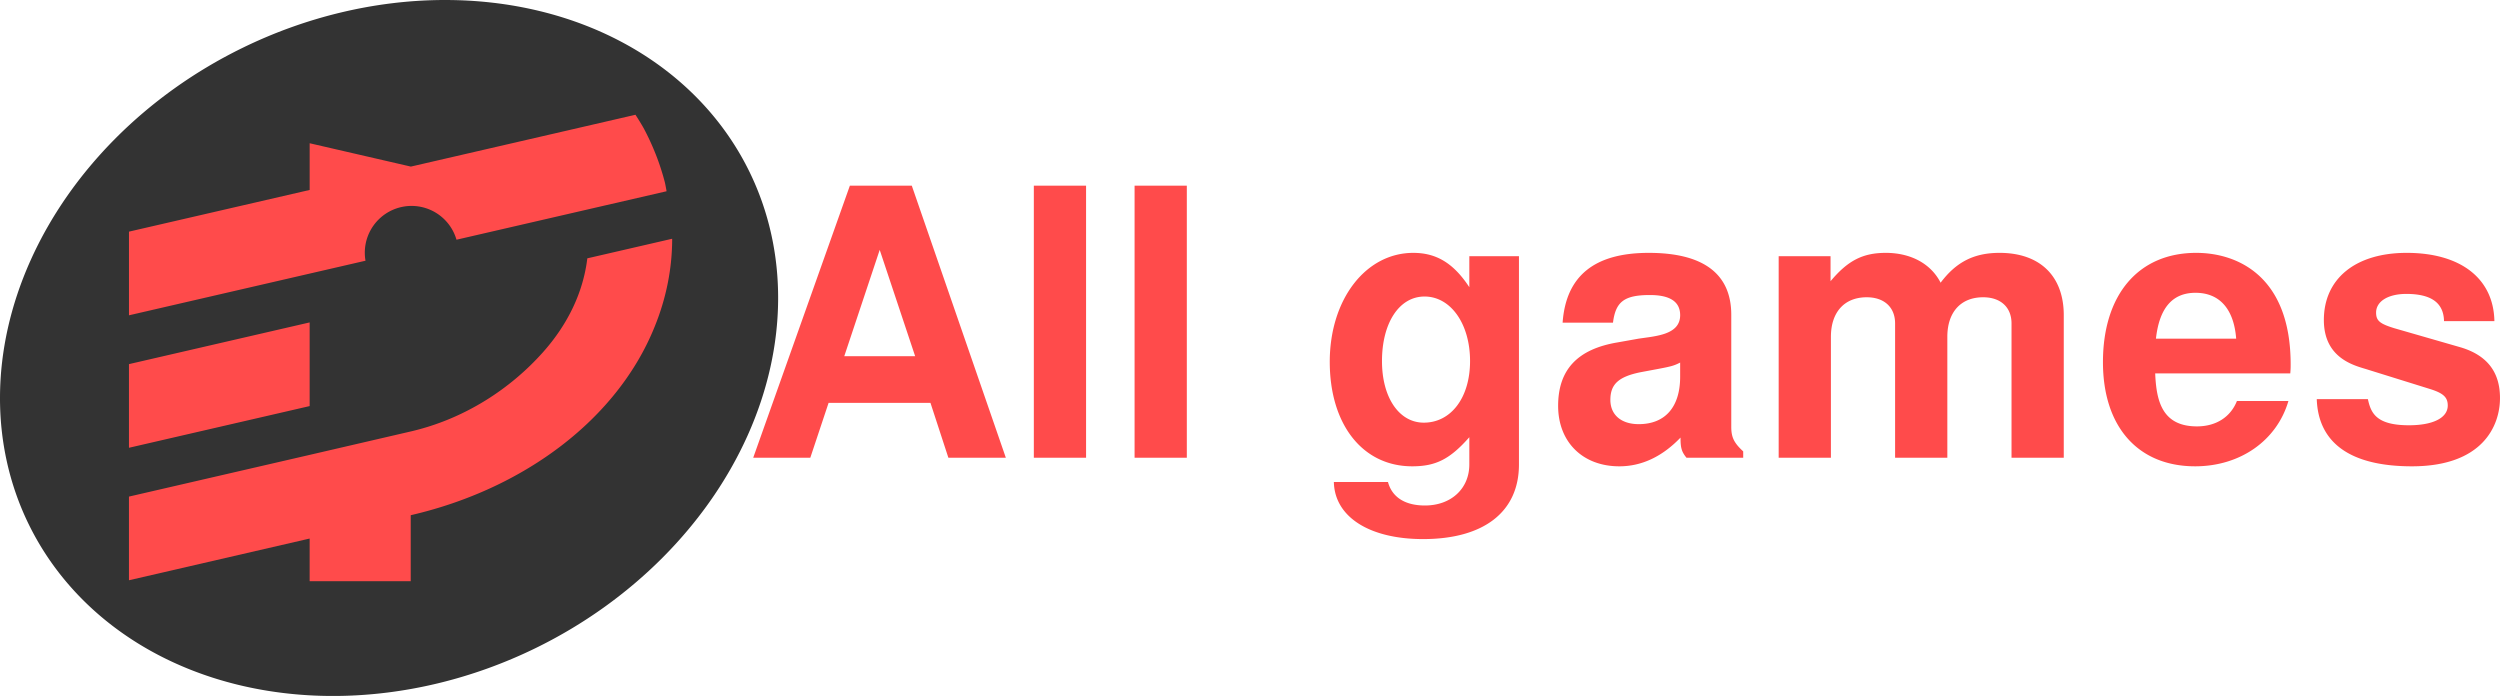 <svg width="1339.889" height="373.012" version="1.1" viewBox="0 0 354.509 98.692" xmlns="http://www.w3.org/2000/svg"><path d="m106.26 24.329a47.36 56.885 63.91 0 1-30.261 67.551 47.36 56.885 63.91 0 1-71.917-17.517 47.36 56.885 63.91 0 1 30.261-67.551 47.36 56.885 63.91 0 1 71.917 17.517z" fill="#333" stroke-width="1.226"/><path d="m90.111 16.273-12.42 2.867-19.43 4.483-14.351-3.311v6.624l-25.622 5.912v11.864l25.622-5.914 7.919-1.827a6.632 6.632 0 0 1-0.099-1.139 6.632 6.632 0 0 1 6.631-6.631 6.632 6.632 0 0 1 6.37 4.792l18.243-4.21 11.549-2.664a51.409 40.67 0 0 0-0.23-1.208 51.409 40.67 0 0 0-1.272-3.939 51.409 40.67 0 0 0-1.761-3.819 51.409 40.67 0 0 0-1.149-1.88zm30.402 10.059-13.705 38.576h8.096l2.593-7.779h14.446l2.54 7.779h8.149l-13.335-38.576h-8.784zm26.088 0v38.576h7.408v-38.576h-7.408zm14.287 0v38.576h7.408v-38.576h-7.408zm-65.58 7.525-12.025 2.776c-0.566 4.749-2.726 9.322-6.287 13.314-4.574 5.138-11.072 9.455-18.754 11.235l-14.333 3.322-25.622 5.914v11.864l25.622-5.914v6.052h14.333v-9.362c16.089-3.714 29.349-13.661 34.605-26.768 1.616-3.975 2.449-8.124 2.47-12.299-2e-3 -0.044-0.007-0.089-0.007-0.133l-0.002-5.17e-4zm29.438 1.576 5.027 15.081h-10.054l5.027-15.081zm75.671 0.424c-6.773 0-11.853 6.614-11.853 15.451 0 8.89 4.656 14.817 11.694 14.817 3.334 0 5.345-1.005 8.097-4.127v3.863c0 3.44-2.593 5.821-6.297 5.821-2.805 0-4.657-1.164-5.239-3.334h-7.673c0.106 4.974 5.08 8.096 12.647 8.096 8.625 0 13.6-3.863 13.6-10.583v-29.527h-7.038v4.392c-2.222-3.387-4.657-4.868-7.937-4.868zm33.39 0c-7.726 0-11.747 3.28-12.223 9.895h7.144c0.37-2.963 1.587-3.915 5.238-3.915 2.857 0 4.287 0.952 4.287 2.857 0 2.805-3.493 2.964-5.927 3.334l-2.964 0.529c-5.662 0.952-8.413 3.863-8.413 8.996s3.492 8.572 8.678 8.572c3.175 0 6.086-1.375 8.678-4.074 0 1.482 0.159 2.011 0.846 2.857h8.043v-0.9c-1.323-1.217-1.693-2.011-1.693-3.492v-15.875c0-5.821-3.969-8.784-11.694-8.784zm33.602 0c-3.281 0-5.397 1.111-7.831 4.021v-3.545h-7.356v28.575h7.408v-17.145c0-3.492 1.905-5.609 5.08-5.609 2.487 0 4.021 1.429 4.021 3.704v19.05h7.408v-17.145c0-3.492 1.905-5.609 5.08-5.609 2.487 0 4.022 1.429 4.022 3.704v19.05h7.408v-20.214c0-5.556-3.387-8.837-9.102-8.837-3.598 0-6.138 1.27-8.361 4.233-1.376-2.699-4.233-4.233-7.779-4.233zm44.026 0c-8.202 0-13.229 5.927-13.229 15.504 0 9.154 4.974 14.763 13.07 14.763 6.403 0 11.589-3.651 13.229-9.26h-7.302c-0.9 2.275-2.963 3.599-5.662 3.599-4.974 0-5.767-3.651-5.926-7.514h19.155c0.053-0.635 0.053-0.9 0.053-1.27 0-12.647-7.673-15.822-13.388-15.822zm29.844 0c-7.25 0-11.747 3.651-11.747 9.525 0 5.609 4.604 6.509 6.244 7.038l8.837 2.752c1.852 0.582 2.487 1.164 2.487 2.328 0 1.746-2.063 2.804-5.503 2.804-4.657 0-5.397-1.746-5.821-3.704h-7.25c0.212 6.244 4.815 9.525 13.494 9.525 10.001 0 12.488-5.715 12.488-9.684 0-3.704-1.852-6.085-5.609-7.196l-9.366-2.699c-2.064-0.635-2.593-1.058-2.593-2.222 0-1.587 1.693-2.646 4.286-2.646 3.545 0 5.291 1.27 5.344 3.863h7.144c-0.106-6.032-4.762-9.684-12.435-9.684zm-29.95 5.662c3.44 0 5.45 2.329 5.768 6.509h-11.377c0.476-4.339 2.329-6.509 5.609-6.509zm-109.325 0.529c3.704 0 6.455 3.863 6.455 9.155 0 5.186-2.698 8.731-6.561 8.731-3.492 0-5.927-3.545-5.927-8.731 0-5.397 2.434-9.155 6.033-9.155zm-158.095 3.672-25.622 5.914v11.862l25.622-5.912v-11.864zm194.342 5.695v2.011c0 4.286-2.117 6.72-5.874 6.72-2.487 0-4.021-1.323-4.021-3.44 0-2.222 1.164-3.28 4.233-3.915l2.54-0.476c1.958-0.37 2.276-0.476 3.122-0.9z" fill="#ff4b4b" stroke-width=".265" style="white-space:pre"/></svg>
